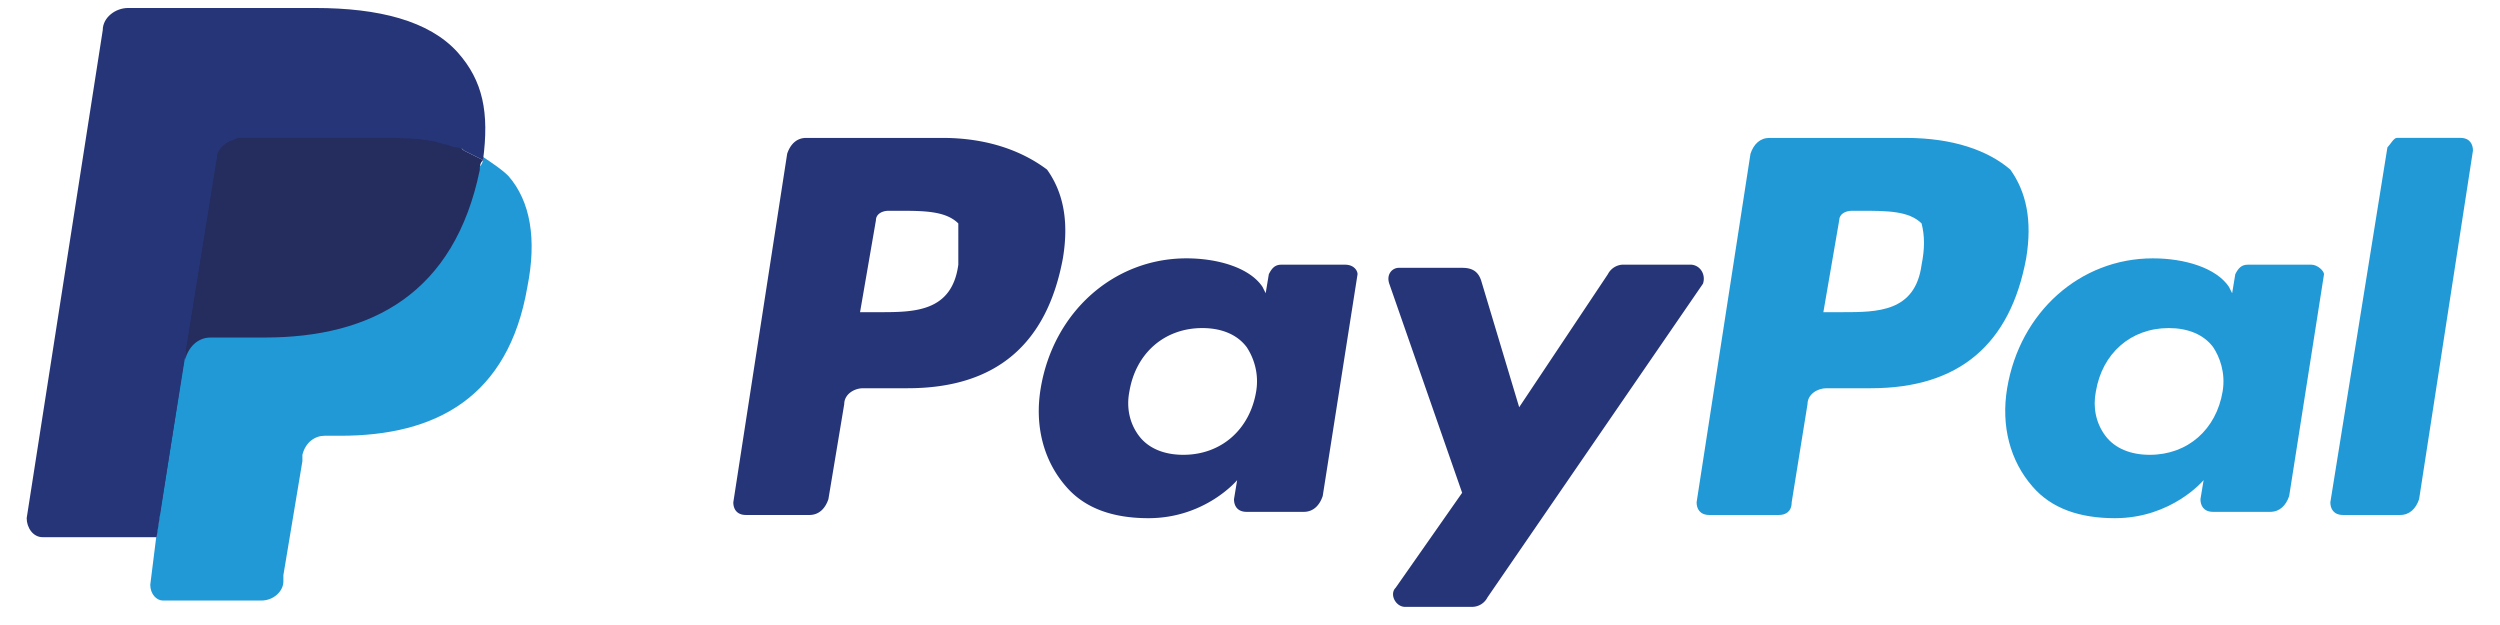 <svg width="92" height="23" fill="none" xmlns="http://www.w3.org/2000/svg"><g style="mix-blend-mode:luminosity"><path d="M35.266 9.74c-.234 1.748-1.633 1.748-2.916 1.748h-.7l.584-3.381c0-.233.233-.35.466-.35h.35c.933 0 1.75 0 2.216.466V9.74zm-.583-4.665h-5.015c-.35 0-.583.233-.7.583l-1.982 12.827c0 .233.117.466.467.466h2.332c.35 0 .583-.233.7-.582l.583-3.499c0-.35.35-.583.7-.583H33.4c3.265 0 5.13-1.632 5.714-4.78.233-1.4 0-2.45-.583-3.266-.933-.7-2.216-1.166-3.848-1.166zm11.544 9.33c-.233 1.399-1.283 2.332-2.682 2.332-.7 0-1.283-.233-1.633-.7-.35-.466-.466-1.05-.35-1.632.234-1.4 1.283-2.332 2.683-2.332.7 0 1.282.233 1.632.7.233.349.467.932.35 1.632zm3.265-4.665H47.16c-.233 0-.35.117-.467.35l-.116.7-.117-.233c-.466-.7-1.632-1.05-2.798-1.05-2.682 0-4.898 1.982-5.364 4.781-.234 1.4.116 2.682.932 3.615.7.816 1.75 1.166 3.032 1.166 2.1 0 3.265-1.4 3.265-1.4l-.116.7c0 .234.116.467.466.467h2.1c.349 0 .582-.233.699-.583l1.282-8.163c0-.116-.116-.35-.466-.35zm12.711-.001h-2.45a.642.642 0 00-.582.35l-3.265 4.897-1.4-4.664c-.116-.35-.35-.466-.7-.466h-2.331c-.234 0-.467.233-.35.583l2.682 7.696-2.449 3.498c-.233.233 0 .7.35.7h2.449a.641.641 0 00.583-.35l7.93-11.544c.116-.35-.117-.7-.467-.7z" fill="#263577"/><path d="M70.715 9.74c-.233 1.748-1.633 1.748-2.915 1.748h-.7l.583-3.381c0-.233.233-.35.466-.35h.35c.933 0 1.75 0 2.216.466.117.467.117.933 0 1.516zm-.583-4.665h-5.014c-.35 0-.584.233-.7.583l-1.983 12.827c0 .233.117.466.467.466h2.565c.234 0 .467-.116.467-.466l.583-3.615c0-.35.35-.583.7-.583h1.632c3.265 0 5.131-1.632 5.714-4.78.233-1.4 0-2.45-.583-3.266-.816-.7-2.099-1.166-3.848-1.166zm11.661 9.33c-.233 1.399-1.283 2.332-2.682 2.332-.7 0-1.283-.233-1.633-.7-.35-.466-.466-1.05-.35-1.632.234-1.4 1.283-2.332 2.683-2.332.7 0 1.282.233 1.632.7.233.349.466.932.35 1.632zm3.265-4.665h-2.332c-.233 0-.35.117-.467.35l-.116.7-.117-.233c-.466-.7-1.632-1.05-2.798-1.05-2.683 0-4.898 1.982-5.365 4.781-.233 1.4.117 2.682.933 3.615.7.816 1.75 1.166 3.032 1.166 2.1 0 3.265-1.4 3.265-1.4l-.116.7c0 .234.116.467.466.467h2.099c.35 0 .583-.233.7-.583l1.282-8.163c0-.116-.233-.35-.466-.35zm2.799-4.315l-2.1 13.06c0 .233.117.466.467.466h2.1c.35 0 .582-.233.699-.582L91.005 5.54c0-.233-.116-.466-.466-.466h-2.332c-.117 0-.234.233-.35.35z" fill="#2199D6"/><path d="M6.229 21.4l.35-2.449H1.68L4.48 1.11s0-.117.116-.117h6.997c2.216 0 3.848.467 4.664 1.4.35.466.583.932.7 1.399.117.583.117 1.166 0 1.982v.467l.35.233c.35.116.583.35.816.583.35.35.583.816.583 1.4.117.582.117 1.282-.116 2.098-.234.933-.467 1.633-.817 2.332-.35.583-.816 1.05-1.282 1.516-.467.35-1.166.583-1.75.817-.7.116-1.399.233-2.215.233h-.583c-.35 0-.7.116-1.05.35a2.54 2.54 0 00-.583.932v.234l-.7 4.314v.234H6.23V21.4z" fill="#263577"/><path d="M17.774 5.775c0 .116 0 .233-.116.35-.933 4.664-3.965 6.18-7.93 6.18H7.746c-.467 0-.933.35-.933.816l-1.05 6.53-.233 1.866c0 .35.233.583.467.583h3.615c.466 0 .816-.35.816-.7v-.233l.7-4.198v-.233c.116-.466.466-.7.816-.7h.583c3.498 0 6.18-1.399 6.88-5.48.35-1.75.116-3.149-.7-4.082-.233-.233-.583-.466-.933-.7z" fill="#2199D6"/><path d="M16.84 5.425c-.116 0-.232-.117-.465-.117-.117 0-.35-.116-.467-.116-.583-.117-1.166-.117-1.75-.117H8.796c-.117 0-.233 0-.35.117-.233.116-.466.35-.466.583l-1.167 7.23v.233c.117-.467.467-.817.933-.817h1.983c3.965 0 6.996-1.632 7.93-6.18 0-.117 0-.233.116-.35l-.7-.35c-.116-.116-.233-.116-.233-.116z" fill="#252C5E"/><path d="M7.979 5.775c0-.234.233-.467.466-.583.117 0 .234-.117.35-.117h5.364c.583 0 1.283 0 1.75.117.116 0 .35 0 .466.116.116 0 .233.117.466.117.117 0 .117 0 .234.116l.7.35c.233-1.749 0-2.915-.934-3.965C15.791.76 13.926.294 11.594.294h-6.88c-.467 0-.933.35-.933.816L.982 19.068c0 .35.234.7.583.7h4.198l1.05-6.764 1.166-7.23z" fill="#263577"/></g></svg>